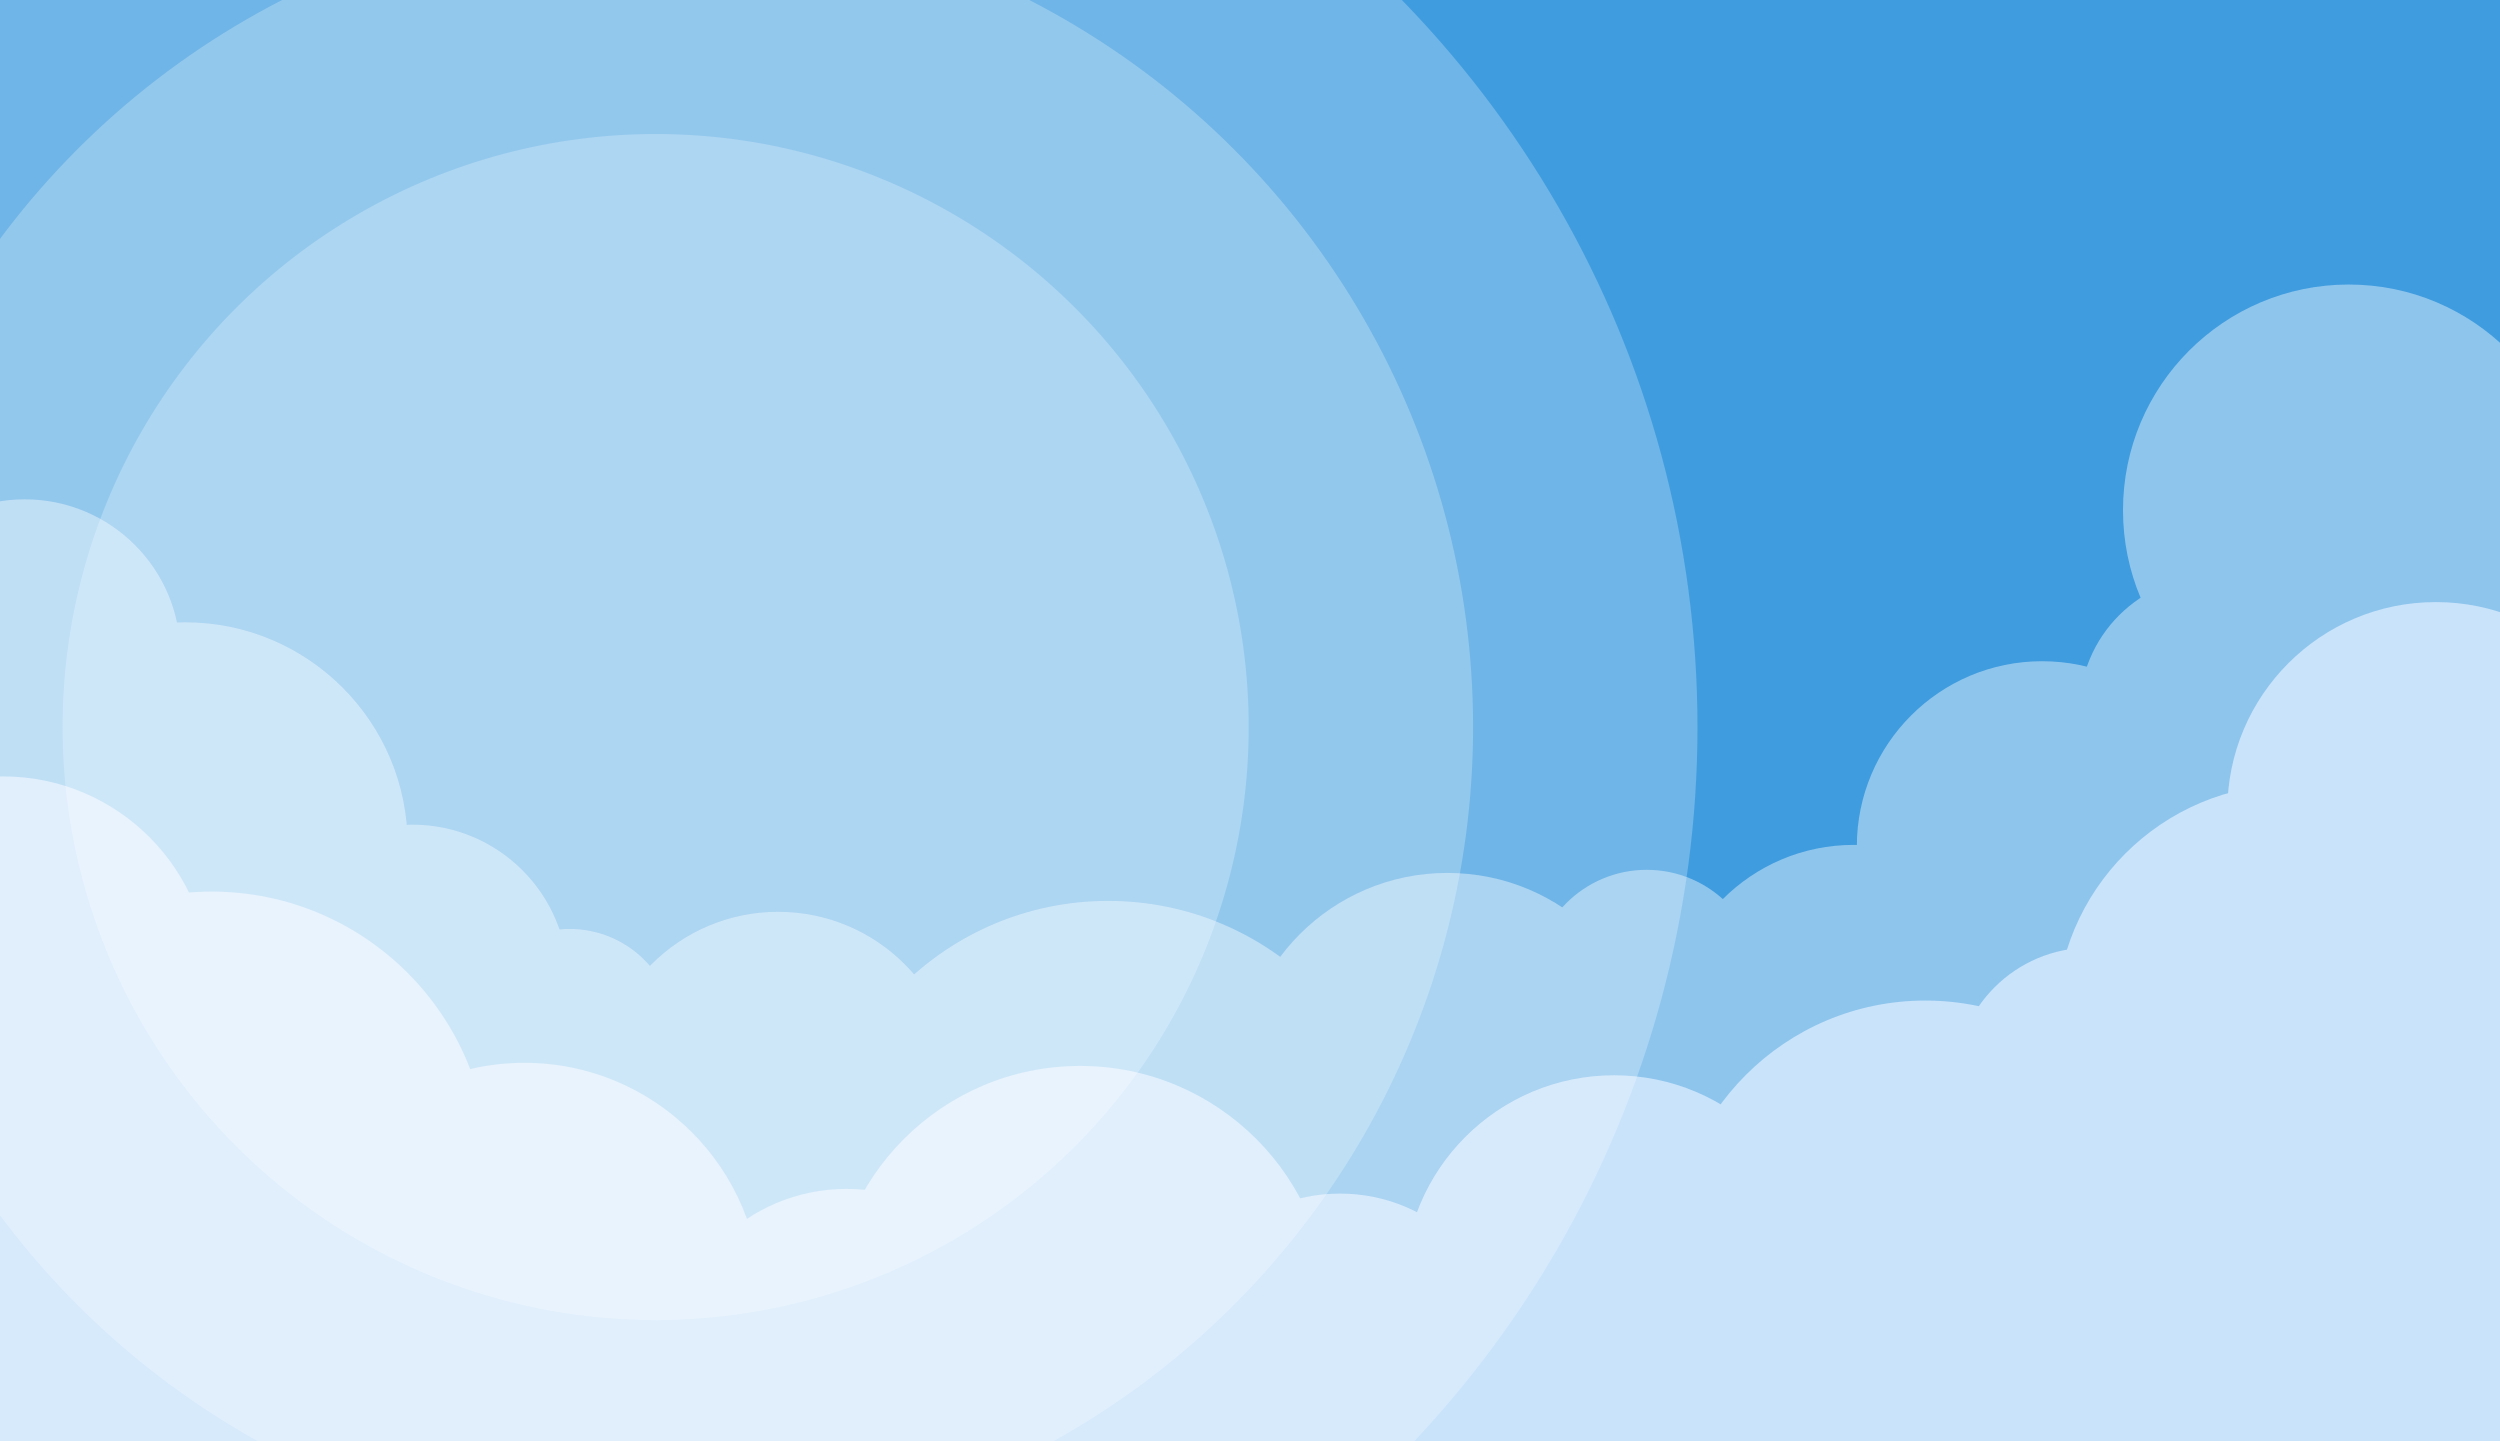 <?xml version="1.0" encoding="UTF-8" standalone="no"?>
<!-- Created with Inkscape (http://www.inkscape.org/) -->

<svg
   width="155.975mm"
   height="89.905mm"
   viewBox="0 0 155.975 89.905"
   version="1.1"
   id="svg845"
   inkscape:version="1.3 (0e150ed6c4, 2023-07-21)"
   sodipodi:docname="day.svg"
   xmlns:inkscape="http://www.inkscape.org/namespaces/inkscape"
   xmlns:sodipodi="http://sodipodi.sourceforge.net/DTD/sodipodi-0.dtd"
   xmlns="http://www.w3.org/2000/svg"
   xmlns:svg="http://www.w3.org/2000/svg">
  <sodipodi:namedview
     id="namedview847"
     pagecolor="#ffffff"
     bordercolor="#999999"
     borderopacity="1"
     inkscape:pageshadow="0"
     inkscape:pageopacity="0"
     inkscape:pagecheckerboard="0"
     inkscape:document-units="mm"
     showgrid="false"
     inkscape:zoom="1.4142136"
     inkscape:cx="287.08535"
     inkscape:cy="199.75767"
     inkscape:window-width="1916"
     inkscape:window-height="1039"
     inkscape:window-x="0"
     inkscape:window-y="0"
     inkscape:window-maximized="1"
     inkscape:current-layer="layer4"
     fit-margin-top="0"
     fit-margin-left="0"
     fit-margin-right="0"
     fit-margin-bottom="0"
     inkscape:showpageshadow="2"
     inkscape:deskcolor="#d1d1d1" />
  <defs
     id="defs842" />
  <g
     inkscape:groupmode="layer"
     id="layer5"
     inkscape:label="Background">
    <rect
       style="display:inline;fill:#3f9cdf;fill-opacity:1;stroke:none;stroke-width:2.981;stroke-linecap:square;stroke-linejoin:miter;stroke-miterlimit:2.4;stroke-dasharray:none;stroke-opacity:1;paint-order:normal"
       id="rect8474"
       width="155.975"
       height="89.905"
       x="-0"
       y="-0">
      <animate
         class="dayToNight"
         attributeType="XML"
         attributeName="fill"
         from="#3f9cdf"
         to="#0c0928"
         fill="freeze"
         dur="1s"
         begin="indefinite" />
      <animate
         class="nightToDay"
         attributeType="XML"
         attributeName="fill"
         from="#0c0928"
         to="#3f9cdf"
         fill="freeze"
         dur="1s"
         begin="indefinite" />
    </rect>
  </g>
  <g
     inkscape:groupmode="layer"
     id="layer3"
     inkscape:label="Blue clouds"
     style="display:inline">
    <animateTransform
       class="dayToNight"
       attributeType="XML"
       attributeName="transform"
       type="translate"
       from="0 0"
       to="0 80"
       fill="freeze"
       dur="1s"
       begin="indefinite" />
    <animateTransform
       class="nightToDay"
       attributeType="XML"
       attributeName="transform"
       type="translate"
       from="0 80"
       to="0 0"
       fill="freeze"
       dur="1s"
       begin="indefinite" />
    <circle
       style="fill:#8ec5ed;fill-opacity:1;stroke-width:2.446;stroke-linecap:square;stroke-miterlimit:2.4"
       id="circle4387"
       cx="127.405"
       cy="52.811"
       r="11.557" />
    <circle
       style="fill:#8ec5ed;fill-opacity:1;stroke-width:1.788;stroke-linecap:square;stroke-miterlimit:2.4"
       id="circle7109"
       cx="138.185"
       cy="44.362"
       r="8.449" />
    <circle
       style="fill:#8ec5ed;fill-opacity:1;stroke-width:2.981;stroke-linecap:square;stroke-miterlimit:2.4"
       id="circle7191"
       cx="146.536"
       cy="31.834"
       r="14.082" />
    <circle
       style="fill:#8ec5ed;fill-opacity:1;stroke-width:2.446;stroke-linecap:square;stroke-miterlimit:2.4"
       id="circle7193"
       cx="115.654"
       cy="64.27"
       r="11.557" />
    <circle
       style="fill:#8ec5ed;fill-opacity:1;stroke-width:1.501;stroke-linecap:square;stroke-miterlimit:2.4"
       id="circle7195"
       cx="102.738"
       cy="61.357"
       r="7.089" />
    <circle
       style="fill:#8ec5ed;fill-opacity:1;stroke-width:2.754;stroke-linecap:square;stroke-miterlimit:2.4"
       id="circle7197"
       cx="90.307"
       cy="67.475"
       r="13.013" />
    <circle
       style="fill:#8ec5ed;fill-opacity:1;stroke-width:3.864;stroke-linecap:square;stroke-miterlimit:2.4"
       id="circle7199"
       cx="69.136"
       cy="74.467"
       r="18.258" />
    <circle
       style="fill:#8ec5ed;fill-opacity:1;stroke-width:2.364;stroke-linecap:square;stroke-miterlimit:2.4"
       id="circle7201"
       cx="48.548"
       cy="68.058"
       r="11.168" />
    <circle
       style="fill:#8ec5ed;fill-opacity:1;stroke-width:1.398;stroke-linecap:square;stroke-miterlimit:2.4"
       id="circle7203"
       cx="35.534"
       cy="64.562"
       r="6.604" />
    <circle
       style="fill:#8ec5ed;fill-opacity:1;stroke-width:2.056;stroke-linecap:square;stroke-miterlimit:2.4"
       id="circle7243"
       cx="25.726"
       cy="61.162"
       r="9.711" />
    <circle
       style="fill:#8ec5ed;fill-opacity:1;stroke-width:2.939;stroke-linecap:square;stroke-miterlimit:2.4"
       id="circle7245"
       cx="11.547"
       cy="52.714"
       r="13.887" />
    <circle
       style="fill:#8ec5ed;fill-opacity:1;stroke-width:2.056;stroke-linecap:square;stroke-miterlimit:2.4"
       id="circle7285"
       cx="1.544"
       cy="40.865"
       r="9.711" />
  </g>
  <g
     inkscape:groupmode="layer"
     id="layer2"
     inkscape:label="White clouds"
     style="display:inline">
    <animateTransform
       class="dayToNight"
       attributeType="XML"
       attributeName="transform"
       type="translate"
       from="0 0"
       to="0 60"
       fill="freeze"
       dur="1s"
       begin="indefinite" />
    <animateTransform
       class="nightToDay"
       attributeType="XML"
       attributeName="transform"
       type="translate"
       from="0 60"
       to="0 0"
       fill="freeze"
       dur="1s"
       begin="indefinite" />
    <circle
       style="fill:#c9e3fa;fill-opacity:1;stroke-width:3.659;stroke-linecap:square;stroke-miterlimit:2.4"
       id="circle9095"
       cx="8.051"
       cy="83.499"
       r="17.286" />
    <circle
       style="fill:#c9e3fa;fill-opacity:1;stroke-width:2.734;stroke-linecap:square;stroke-miterlimit:2.4"
       id="circle9093"
       cx="0.185"
       cy="61.357"
       r="12.916" />
    <circle
       style="fill:#c9e3fa;fill-opacity:1;stroke-width:3.659;stroke-linecap:square;stroke-miterlimit:2.4"
       id="circle9091"
       cx="13.198"
       cy="72.913"
       r="17.286" />
    <circle
       style="fill:#c9e3fa;fill-opacity:1;stroke-width:3.124;stroke-linecap:square;stroke-miterlimit:2.4"
       id="circle9089"
       cx="32.718"
       cy="81.071"
       r="14.761" />
    <circle
       style="fill:#c9e3fa;fill-opacity:1;stroke-width:2.384;stroke-linecap:square;stroke-miterlimit:2.4"
       id="circle9087"
       cx="52.821"
       cy="85.441"
       r="11.265" />
    <circle
       style="fill:#c9e3fa;fill-opacity:1;stroke-width:3.289;stroke-linecap:square;stroke-miterlimit:2.4"
       id="circle9085"
       cx="67.388"
       cy="82.042"
       r="15.538" />
    <circle
       style="fill:#c9e3fa;fill-opacity:1;stroke-width:2.22;stroke-linecap:square;stroke-miterlimit:2.4"
       id="circle9083"
       cx="83.606"
       cy="84.956"
       r="10.488" />
    <circle
       style="fill:#c9e3fa;fill-opacity:1;stroke-width:2.775;stroke-linecap:square;stroke-miterlimit:2.4"
       id="circle9081"
       cx="100.698"
       cy="80.197"
       r="13.111" />
    <circle
       style="fill:#c9e3fa;fill-opacity:1;stroke-width:3.124;stroke-linecap:square;stroke-miterlimit:2.4"
       id="circle7325"
       cx="143.04"
       cy="63.687"
       r="14.761" />
    <circle
       style="fill:#c9e3fa;fill-opacity:1;stroke-width:2.754;stroke-linecap:square;stroke-miterlimit:2.4"
       id="circle9075"
       cx="151.975"
       cy="50.577"
       r="13.013" />
    <circle
       style="fill:#c9e3fa;fill-opacity:1;stroke-width:3.351;stroke-linecap:square;stroke-miterlimit:2.4"
       id="circle9077"
       cx="120.121"
       cy="78.255"
       r="15.83" />
    <circle
       style="fill:#c9e3fa;fill-opacity:1;stroke-width:1.788;stroke-linecap:square;stroke-miterlimit:2.4"
       id="circle9079"
       cx="130.415"
       cy="67.572"
       r="8.449" />
    <circle
       style="fill:#c9e3fa;fill-opacity:1;stroke-width:3.659;stroke-linecap:square;stroke-miterlimit:2.4"
       id="circle9097"
       cx="144.691"
       cy="81.751"
       r="17.286" />
  </g>
  <g
     inkscape:groupmode="layer"
     id="layer4"
     inkscape:label="Sun Beams"
     style="display:inline">
    <animateTransform
       class="dayToNight"
       attributeType="XML"
       attributeName="transform"
       type="translate"
       from="0"
       to="63"
       fill="freeze"
       dur="1s"
       begin="indefinite" />
    <animateTransform
       class="nightToDay"
       attributeType="XML"
       attributeName="transform"
       type="translate"
       from="63"
       to="0"
       fill="freeze"
       dur="1s"
       begin="indefinite" />
    <circle
       style="display:inline;fill:#ffffff;fill-opacity:0.25;stroke:none;stroke-width:3.517;stroke-linecap:square;stroke-linejoin:miter;stroke-miterlimit:4;stroke-dasharray:none;stroke-opacity:1;paint-order:normal"
       id="circle2457"
       cx="40.906"
       cy="45.363"
       r="65"
       inkscape:label="Large" />
    <circle
       style="display:inline;fill:#ffffff;fill-opacity:0.25;stroke:none;stroke-width:2.759;stroke-linecap:square;stroke-linejoin:miter;stroke-miterlimit:4;stroke-dasharray:none;stroke-opacity:1;paint-order:normal"
       id="circle2455"
       cx="40.906"
       cy="45.363"
       r="51"
       inkscape:label="Medium" />
    <circle
       style="display:inline;fill:#feffff;fill-opacity:0.25;stroke:#000000;stroke-width:0;stroke-linecap:square;stroke-linejoin:miter;stroke-miterlimit:4;stroke-dasharray:none;stroke-opacity:1;paint-order:normal"
       id="path2343"
       cx="40.906"
       cy="45.363"
       r="37"
       inkscape:label="Small" />
  </g>
</svg>
